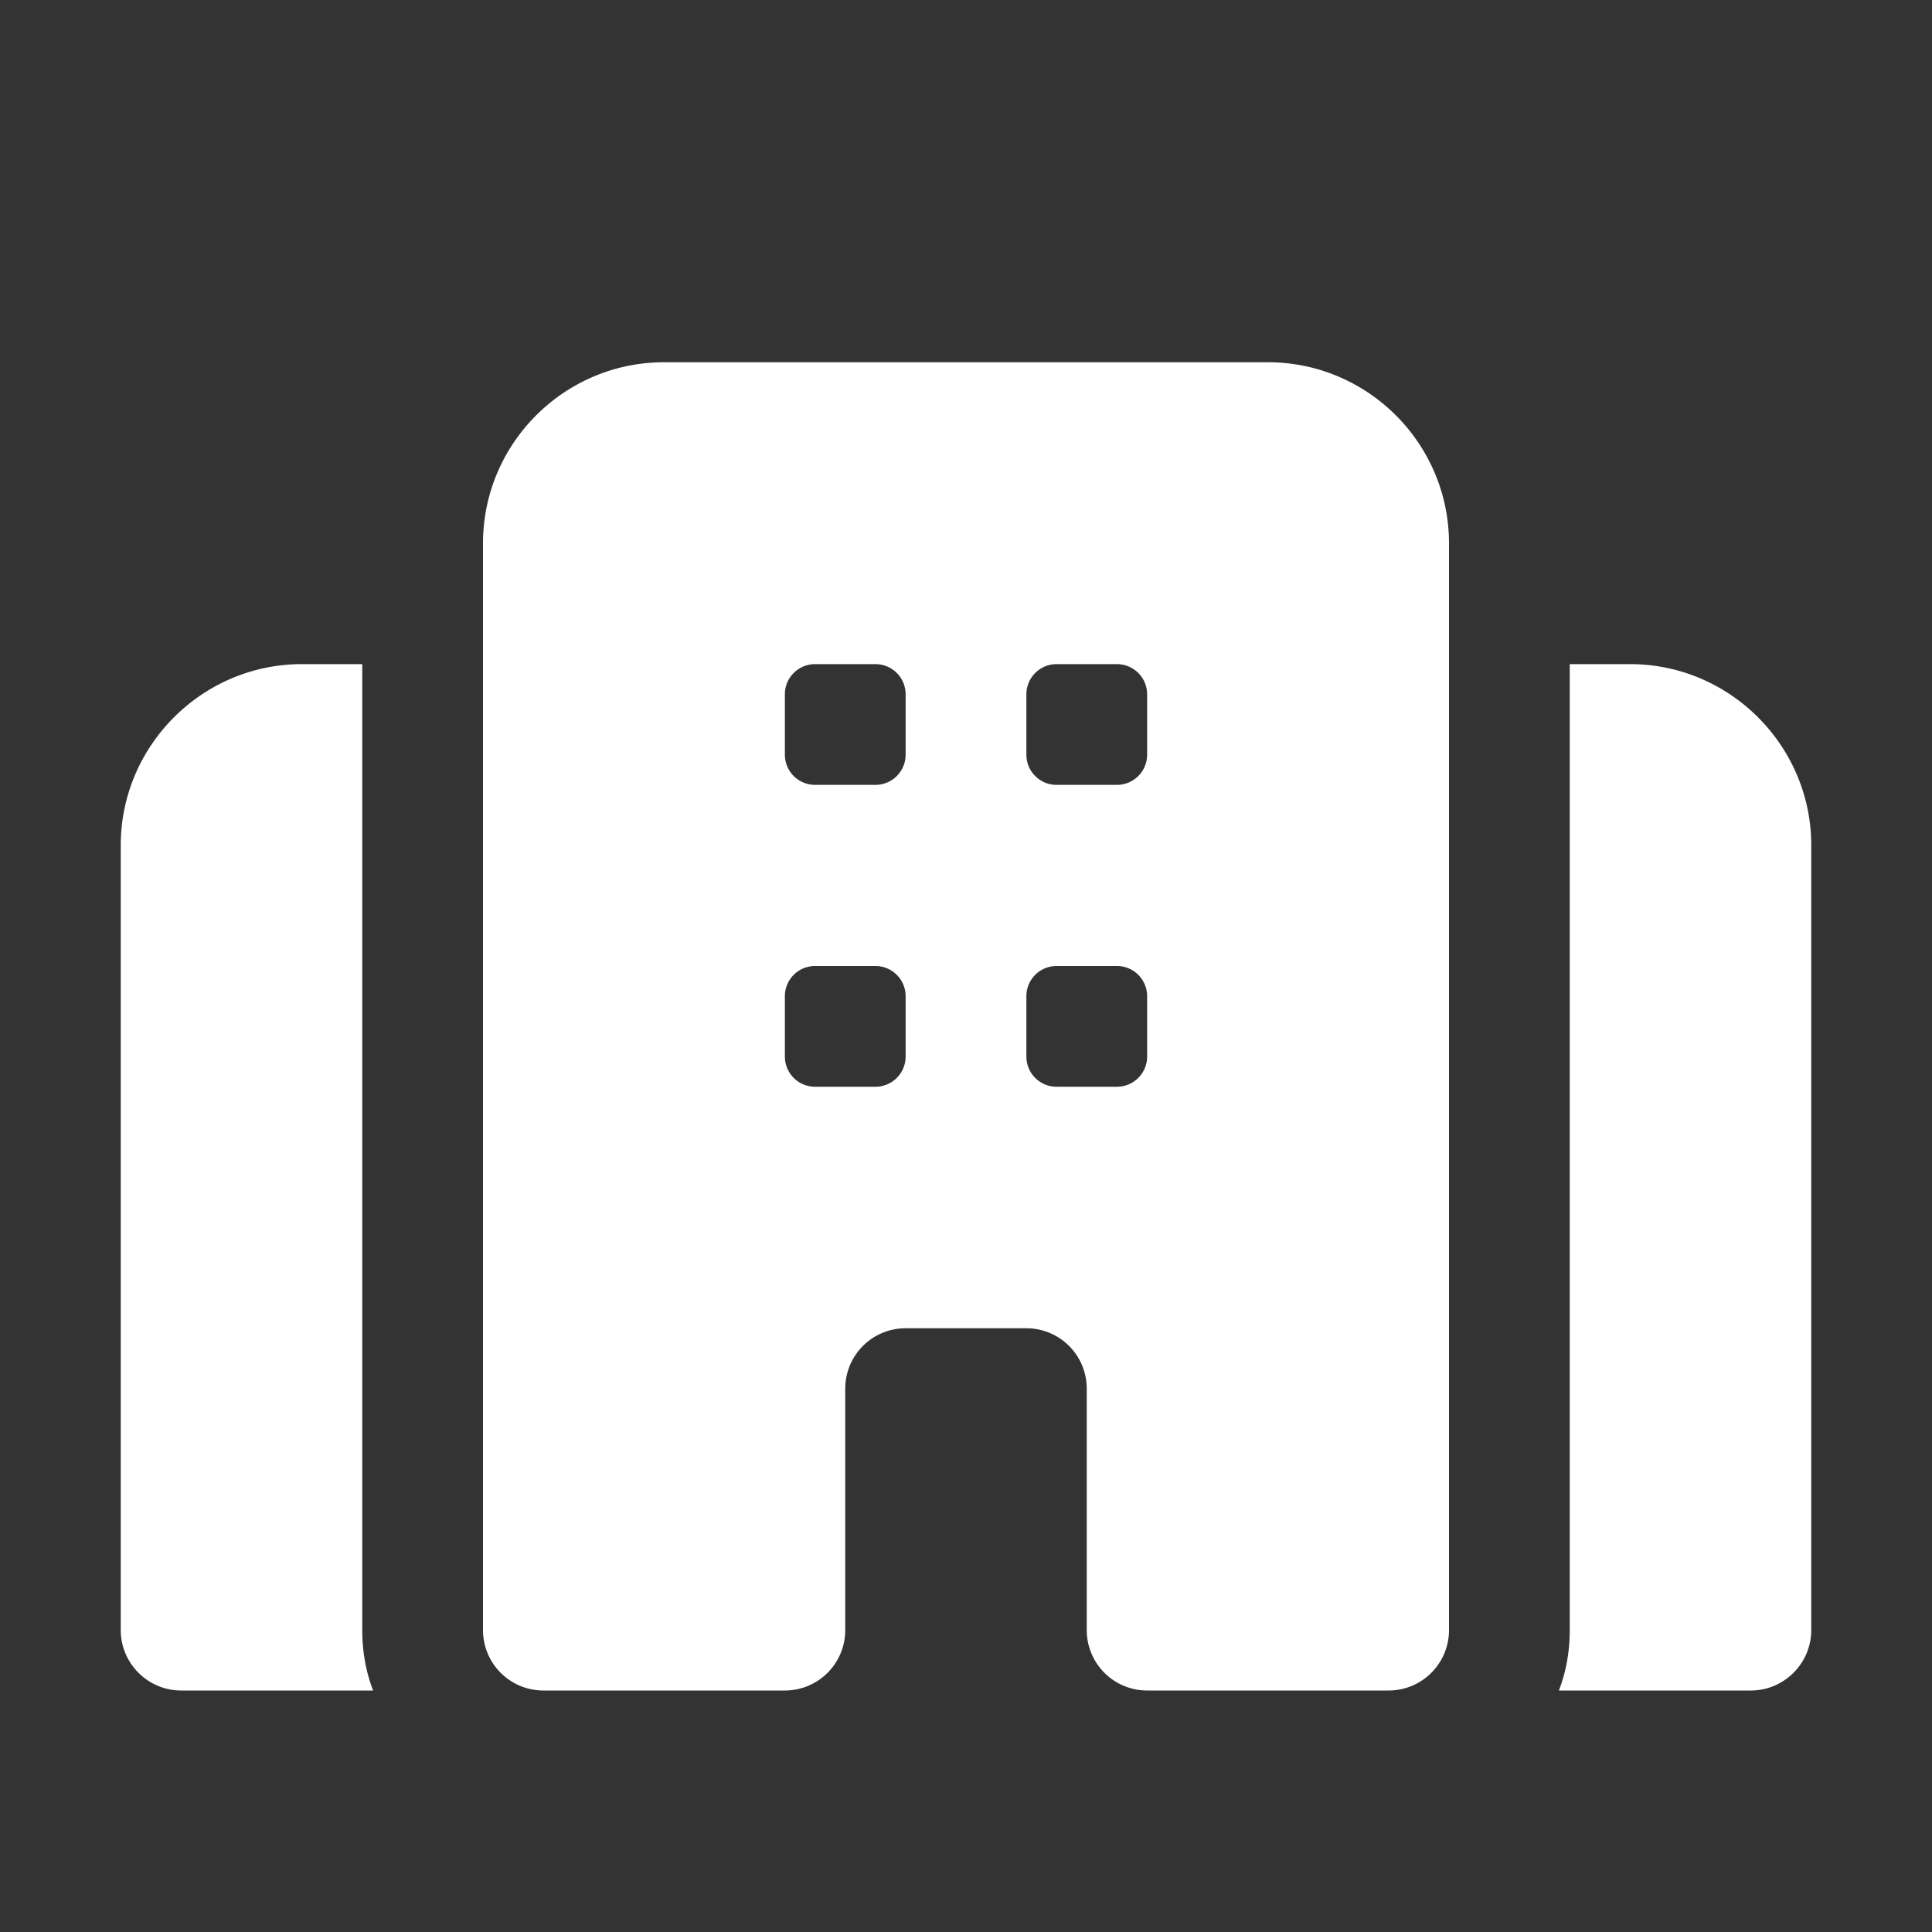 <svg xmlns="http://www.w3.org/2000/svg" version="1.1" xmlns:xlink="http://www.w3.org/1999/xlink" width="20" height="20" x="0" y="0" viewBox="0 0 32 32" style="enable-background:new 0 0 512 512" xml:space="preserve"><rect x="0" y="0" width="32" height="32" fill="#333333" stroke="none"/><g><path d="M30 14v13c0 .55-.45 1-1 1h-3.18c.12-.31.18-.65.18-1V11h1c1.65 0 3 1.35 3 3zM6.18 28H3c-.55 0-1-.45-1-1V14c0-1.65 1.35-3 3-3h1v16c0 .35.06.69.18 1zM21 6H11C9.346 6 8 7.346 8 9v18a1 1 0 0 0 1 1h4a1 1 0 0 0 1-1v-4a1 1 0 0 1 1-1h2a1 1 0 0 1 1 1v4a1 1 0 0 0 1 1h4a1 1 0 0 0 1-1V9c0-1.654-1.346-3-3-3zm-6 11.5a.5.5 0 0 1-.5.5h-1a.5.5 0 0 1-.5-.5v-1a.5.5 0 0 1 .5-.5h1a.5.5 0 0 1 .5.5zm0-5a.5.5 0 0 1-.5.5h-1a.5.5 0 0 1-.5-.5v-1a.5.5 0 0 1 .5-.5h1a.5.5 0 0 1 .5.5zm4 5a.5.5 0 0 1-.5.5h-1a.5.5 0 0 1-.5-.5v-1a.5.5 0 0 1 .5-.5h1a.5.5 0 0 1 .5.5zm0-5a.5.5 0 0 1-.5.5h-1a.5.5 0 0 1-.5-.5v-1a.5.5 0 0 1 .5-.5h1a.5.5 0 0 1 .5.5z" fill="#ffffff" opacity="1" data-original="#000000"></path></g></svg>